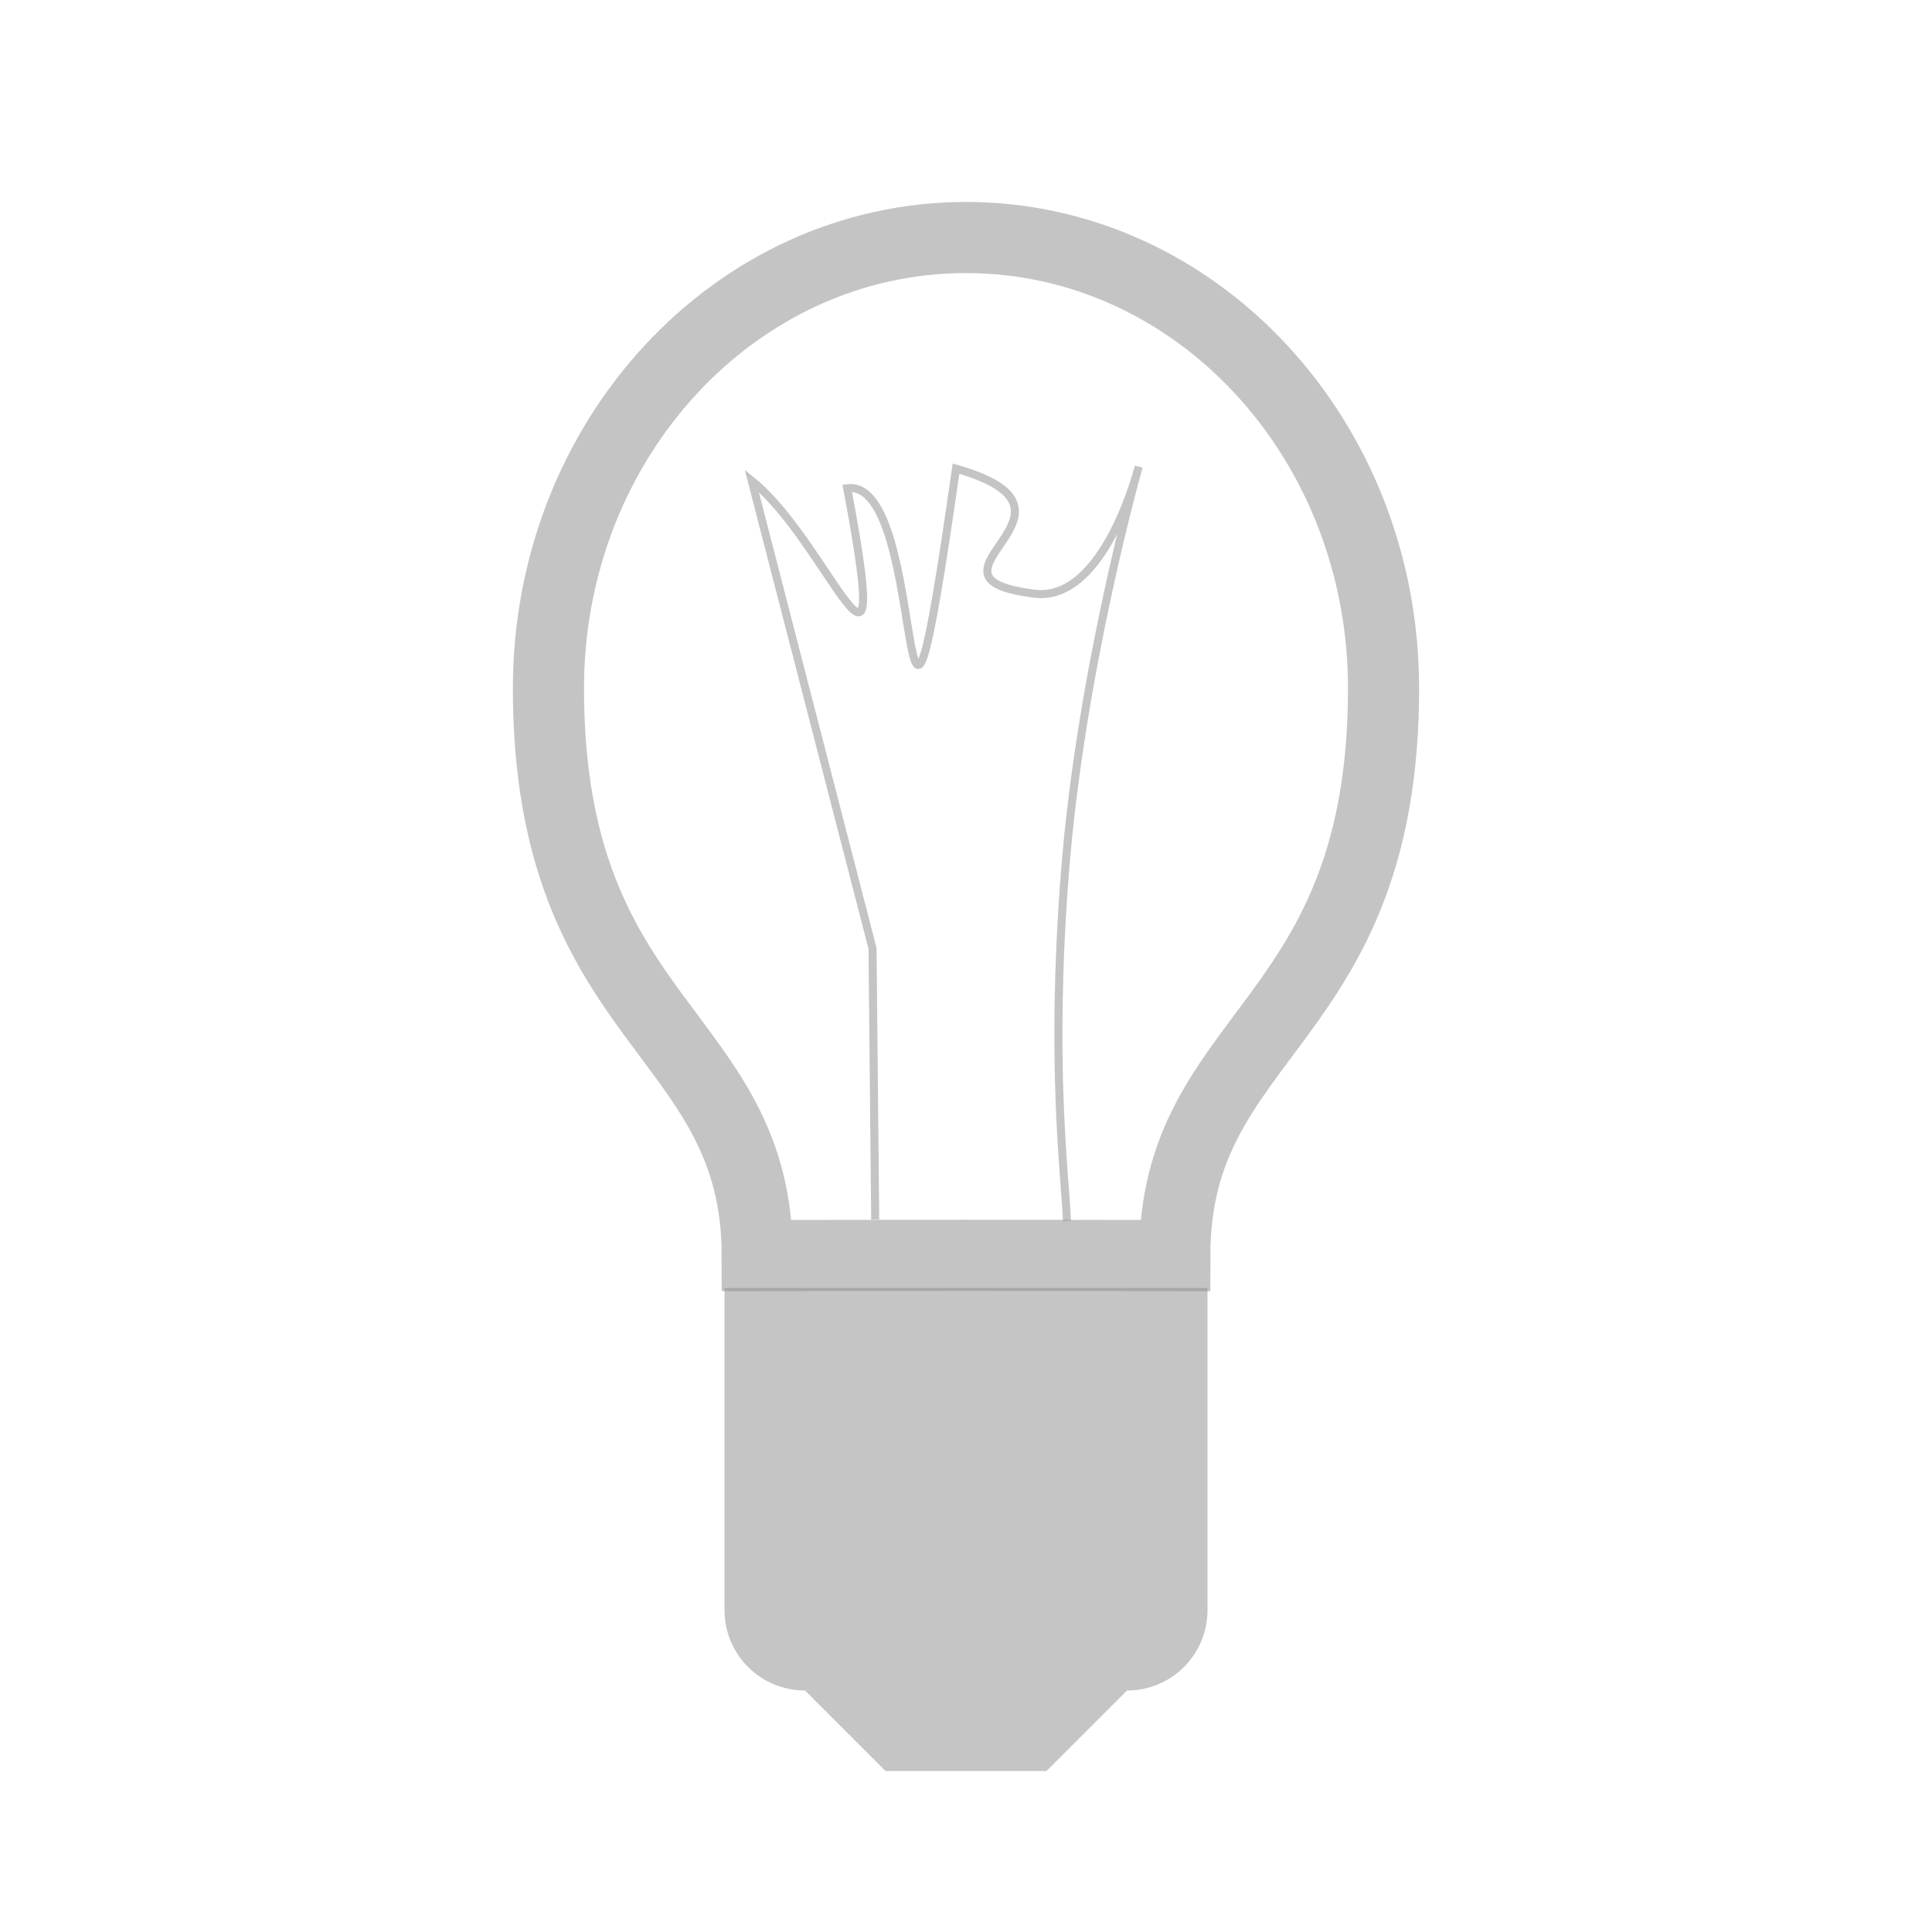 <?xml version="1.0" encoding="UTF-8" standalone="no"?>
<svg
   xmlns:dc="http://purl.org/dc/elements/1.1/"
   xmlns:cc="http://creativecommons.org/ns#"
   xmlns:rdf="http://www.w3.org/1999/02/22-rdf-syntax-ns#"
   xmlns:svg="http://www.w3.org/2000/svg"
   xmlns="http://www.w3.org/2000/svg"
   xmlns:sodipodi="http://sodipodi.sourceforge.net/DTD/sodipodi-0.dtd"
   xmlns:inkscape="http://www.inkscape.org/namespaces/inkscape"
   inkscape:version="1.0 (4035a4fb49, 2020-05-01)"
   sodipodi:docname="lamp-off.svg"
   id="svg8"
   version="1.1"
   viewBox="0 0 48 48">
  <defs
     id="defs12" />
  <sodipodi:namedview
     inkscape:document-rotation="0"
     inkscape:current-layer="svg8"
     inkscape:window-maximized="1"
     inkscape:window-y="37"
     inkscape:window-x="1366"
     inkscape:cy="13.091921"
     inkscape:cx="17.762523"
     inkscape:zoom="9.8333334"
     showgrid="false"
     id="namedview10"
     inkscape:window-height="1015"
     inkscape:window-width="1920"
     inkscape:pageshadow="2"
     inkscape:pageopacity="0"
     guidetolerance="10"
     gridtolerance="10"
     objecttolerance="10"
     borderopacity="1"
     bordercolor="#666666"
     pagecolor="#ffffff" />
  <path
     id="path2"
     style="opacity:1;fill:none;fill-opacity:0.49;stroke:#878787;stroke-width:1.767;stroke-miterlimit:4;stroke-dasharray:none;stroke-opacity:0.49"
     d="m 34.374,17.102 c 0,8.401 -5.187,8.491 -5.187,14.092 l -5.216,-0.006 -5.158,0.006 c 0,-5.601 -5.187,-5.691 -5.187,-14.092 0,-6.186 4.645,-11.201 10.374,-11.201 5.729,0 10.374,5.015 10.374,11.201"
     sodipodi:nodetypes="ccccssc" />
  <path
     id="path4"
     style="fill:#888888;opacity:1;fill-opacity:0.488;stroke:none"
     d="m 18 32 0 8 c 0 1.108 0.892 2 2 2 l 2 2 4 0 2 -2 c 1.108 0 2 -0.892 2 -2 l 0 -8 z" />
  <path
     style="fill:none;stroke:#878787;stroke-width:0.2;stroke-linecap:butt;stroke-linejoin:miter;stroke-miterlimit:4;stroke-dasharray:none;stroke-opacity:0.49"
     d="m 26.508,30.334 c -0.043,-1.136 -0.423,-3.861 -0.051,-8.643 0.391,-5.03 1.833,-10.096 1.833,-10.096 0,0 -0.838,3.37 -2.586,3.155 -3.306,-0.406 1.825,-2.039 -1.952,-3.105 -1.555,10.829 -0.62,0.203 -2.703,0.486 1.169,6.22 -0.445,1.362 -2.372,-0.187 l 3.001,11.621 0.066,6.734"
     id="path844"
     sodipodi:nodetypes="cscsccccc" />
</svg>
